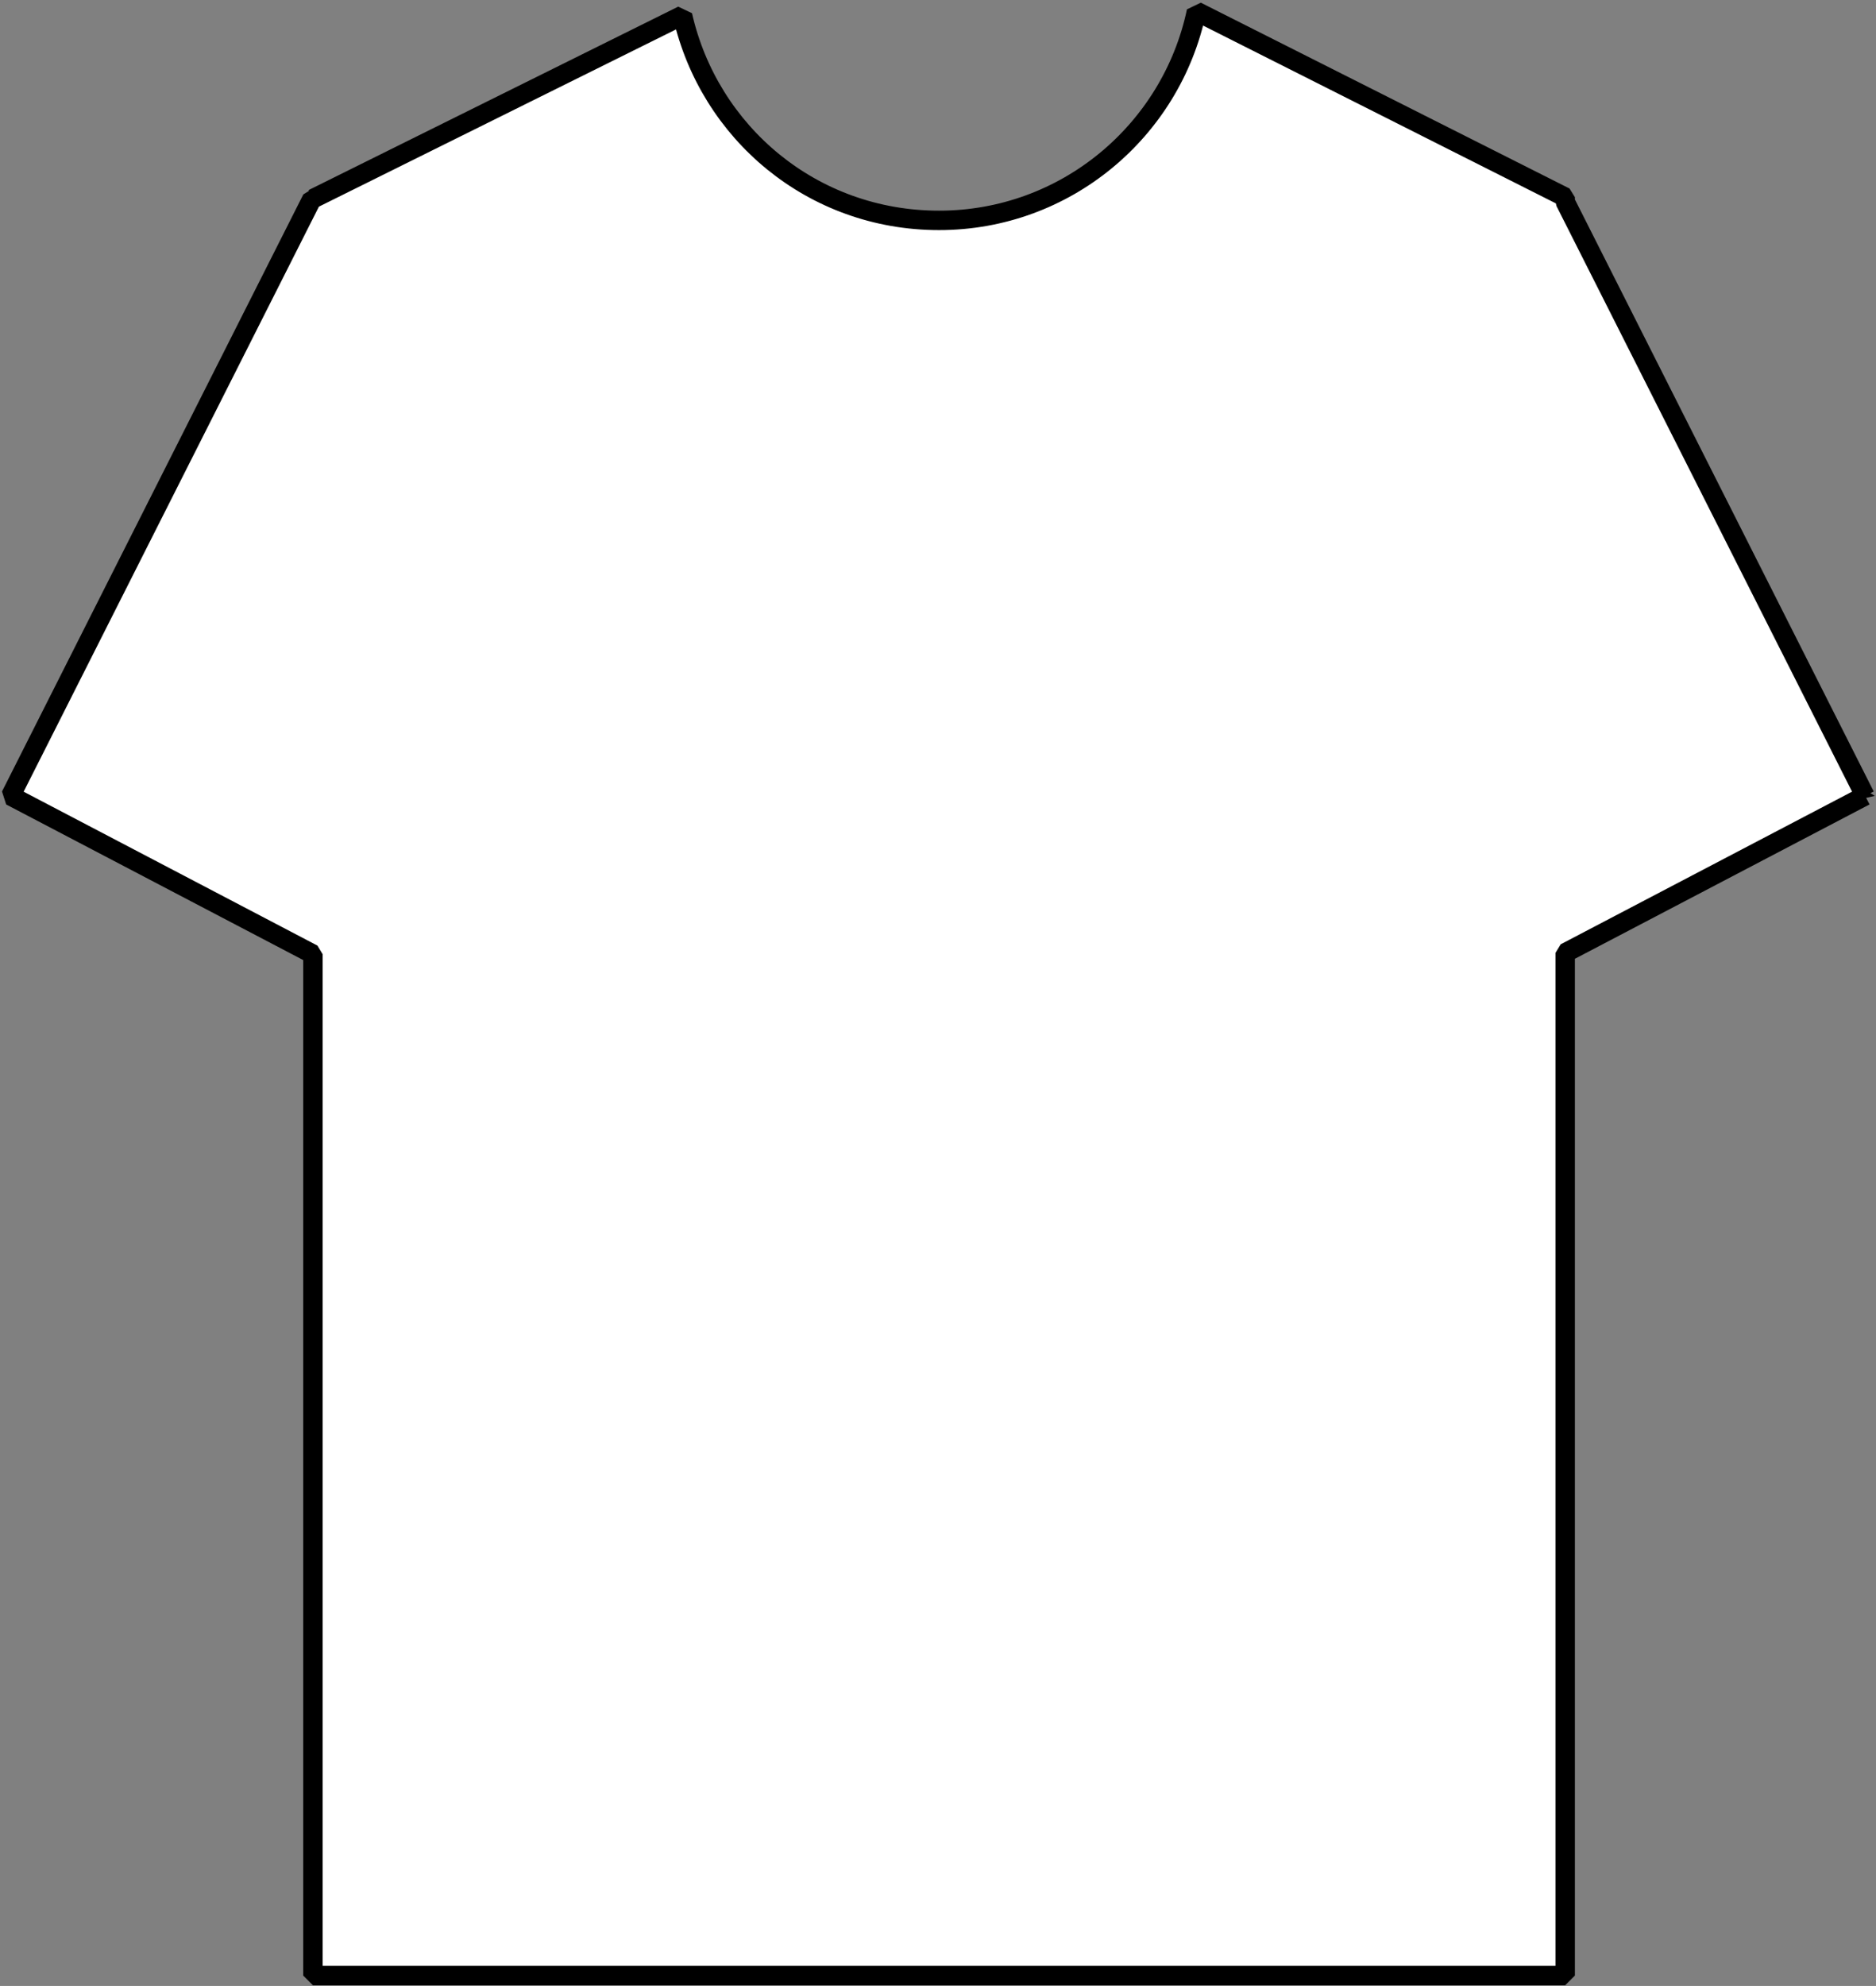 <svg width="483" height="511" viewBox="0 0 483 511" fill="none" xmlns="http://www.w3.org/2000/svg">
<rect x="0" y="0" width="483" height="511" fill="#808080" stroke="none"/>
<path d="M480.183 204.782L402.975 51.906V50.742L308.04 2.92C301.567 33.649 274.358 56.707 241.758 56.707C209.159 56.707 182.581 34.157 175.725 3.948L80.565 51.149H80.328L2.748 204.782L80.565 245.52V508.332H402.975V245.193L480.183 204.771V204.782Z" fill="white" stroke="black" stroke-width="5" stroke-linecap="square" stroke-linejoin="bevel"/>
</svg>
